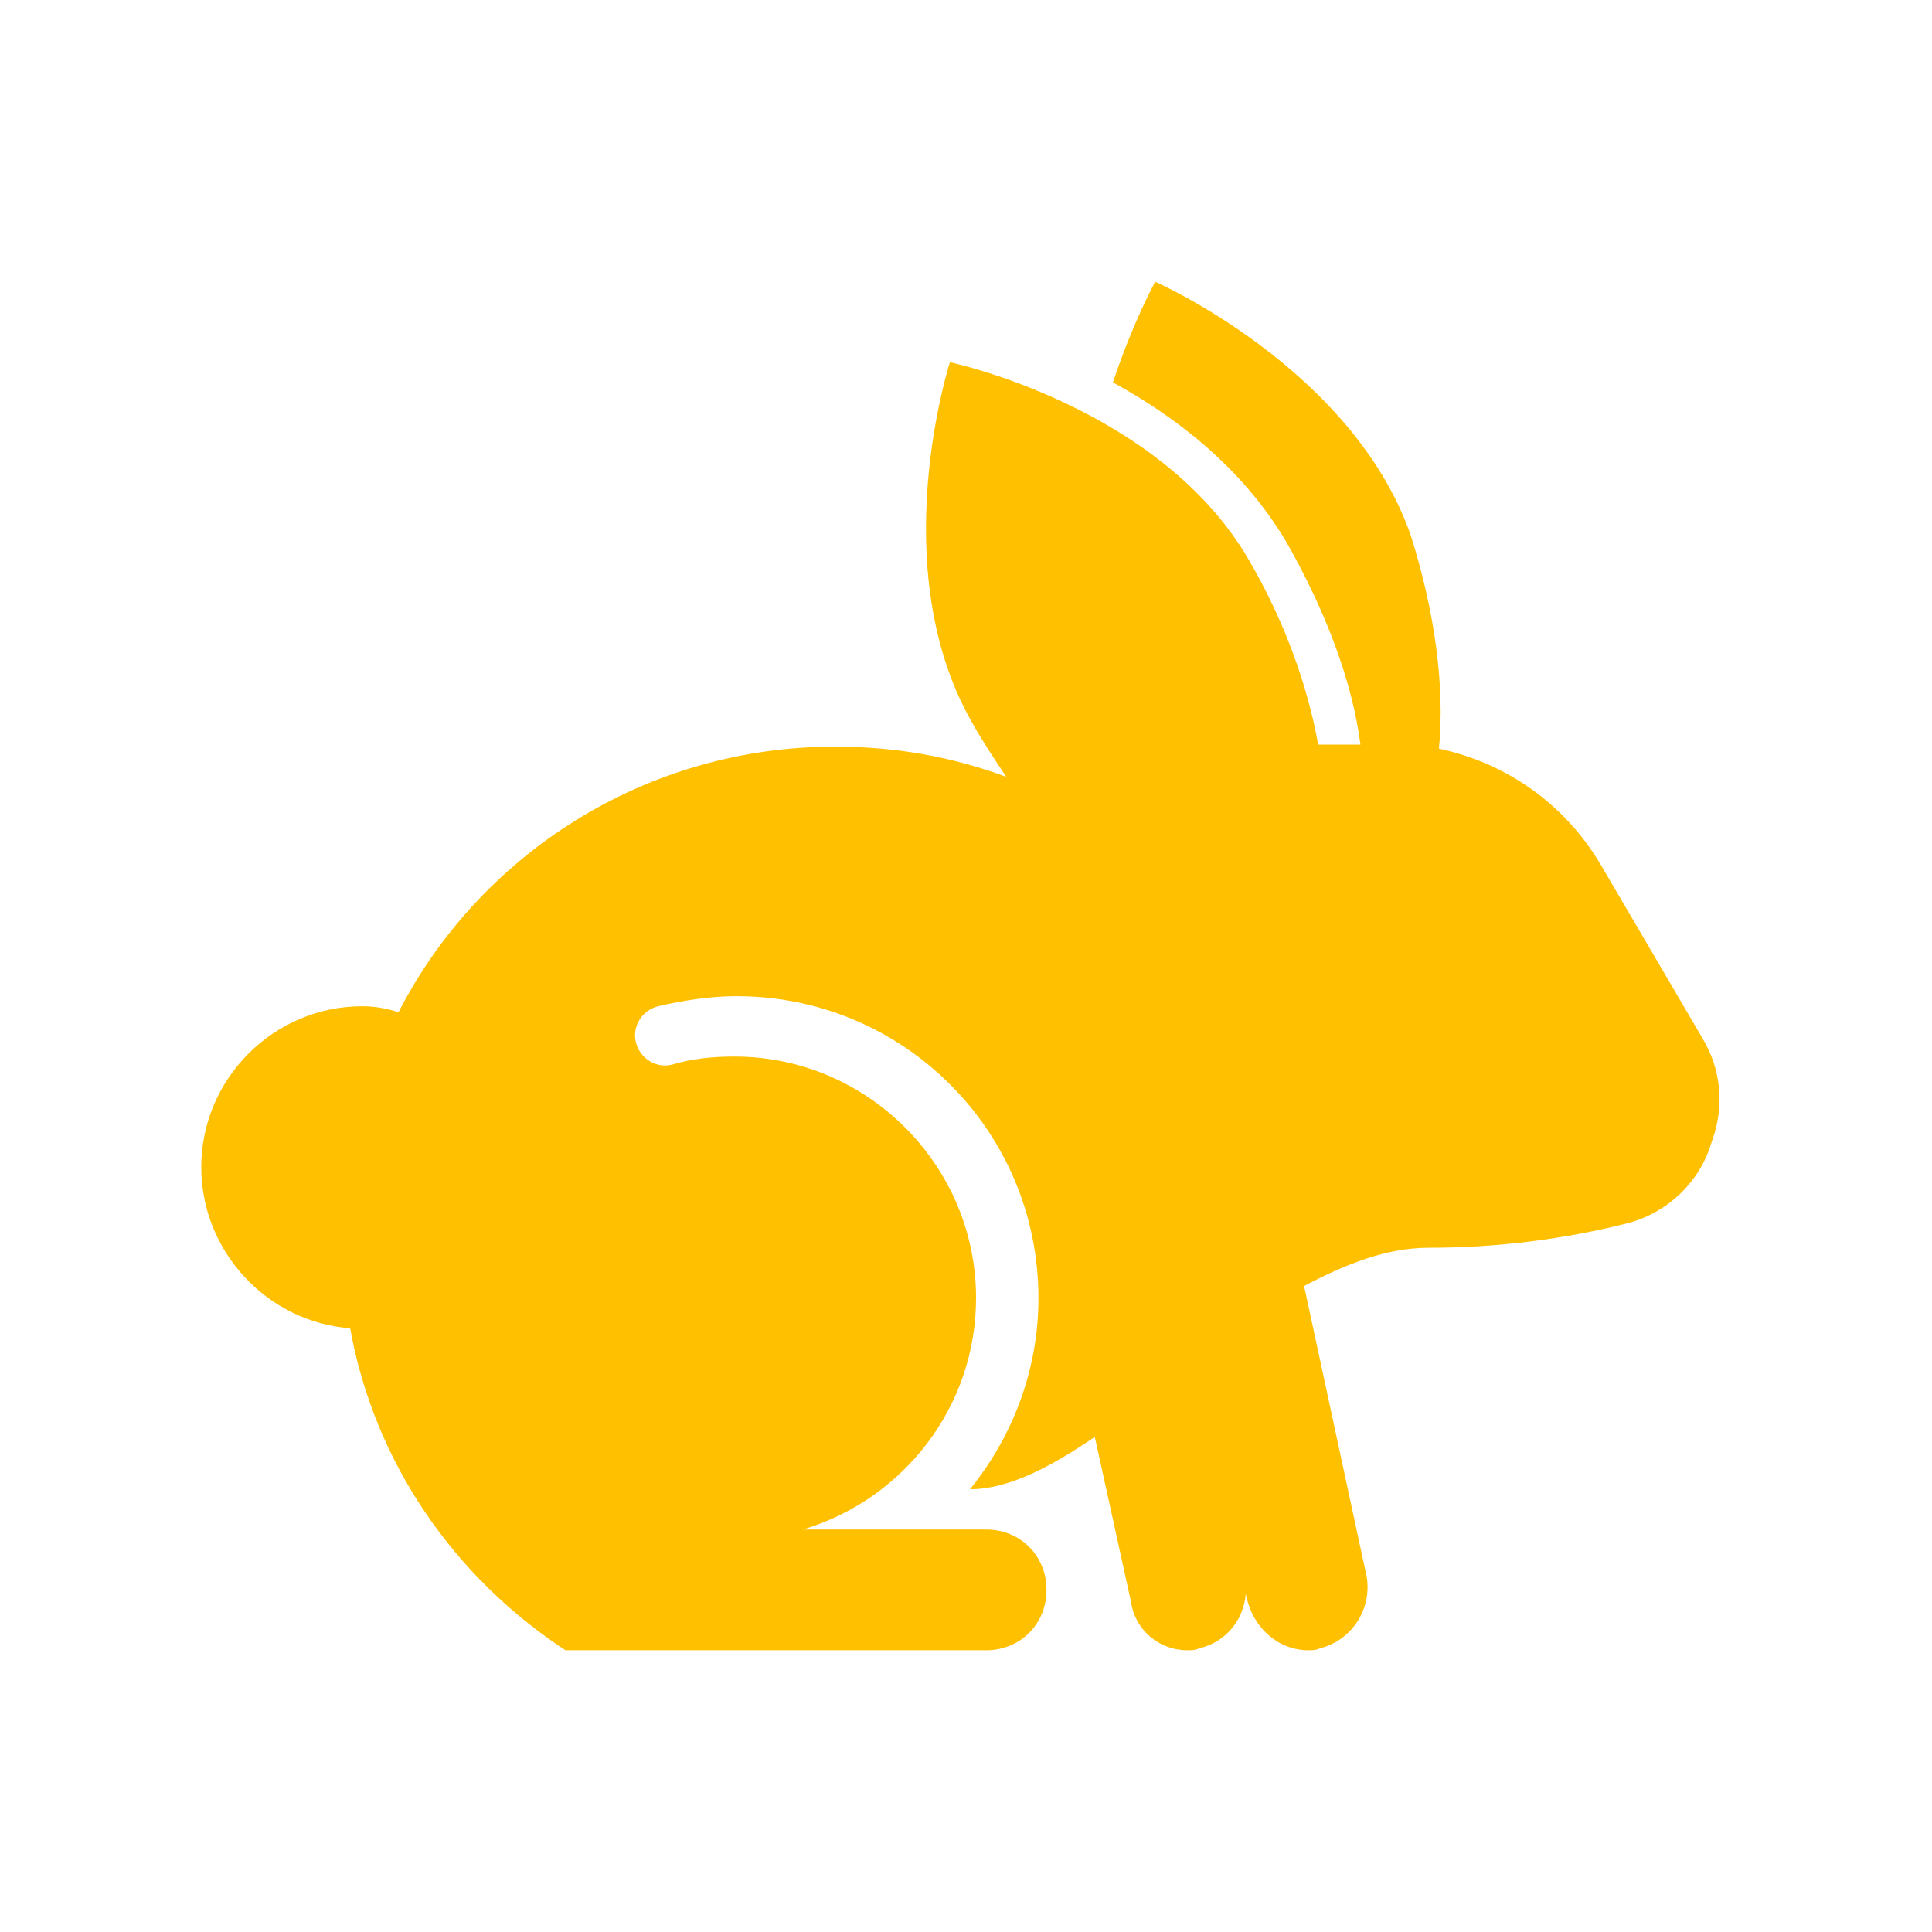 <svg viewBox="0 0 96 96" xmlns="http://www.w3.org/2000/svg" xmlns:xlink="http://www.w3.org/1999/xlink" id="Icons_Rabbit" overflow="hidden"><path d="M84.6 51.6 79.5 42.9C77.7 39.9 74.8 37.9 71.5 37.2 71.8 34.1 71.3 30.4 70.1 26.6 67.2 18.3 57.4 14 57.4 14 57.4 14 56.3 16 55.3 19 58.4 20.7 61.7 23.2 63.9 26.9 65.9 30.4 67.2 33.9 67.6 37L65.5 37C65 34.2 63.9 31 62.1 27.9 57.7 20.2 47.2 18 47.2 18 47.2 18 43.9 28.2 48.3 35.9 48.8 36.8 49.4 37.7 50 38.6 47.3 37.6 44.5 37.1 41.5 37.1 32 37.1 23.8 42.5 19.8 50.3 19.2 50.1 18.6 50 18 50 13.6 50 10 53.6 10 58 10 62.2 13.3 65.7 17.4 66 18.6 72.7 22.6 78.4 28.1 82L49 82C50.7 82 52 80.7 52 79 52 77.3 50.7 76 49 76L39.9 76C44.9 74.5 48.5 69.9 48.5 64.5 48.5 57.9 43.1 52.5 36.5 52.5 35.4 52.5 34.4 52.6 33.4 52.9 32.6 53.1 31.8 52.6 31.6 51.8 31.4 51 31.9 50.2 32.7 50 34 49.7 35.3 49.5 36.6 49.5 44.9 49.5 51.6 56.2 51.6 64.5 51.6 68.1 50.3 71.4 48.2 74 50.1 74 52.2 72.9 54.4 71.4L56.2 79.6C56.4 81 57.6 82 59 82 59.2 82 59.4 82 59.6 81.9 60.9 81.6 61.8 80.5 61.9 79.2L62 79.6C62.4 81 63.6 82 65 82 65.2 82 65.4 82 65.6 81.9 67.2 81.5 68.2 79.9 67.9 78.3L64.8 63.9C66.9 62.8 68.9 62 71 62 74.3 62 77.6 61.6 80.8 60.8 82.8 60.3 84.4 58.8 85 56.9L85.1 56.6C85.7 54.9 85.5 53.1 84.6 51.6Z" fill="#FFC000"/></svg>